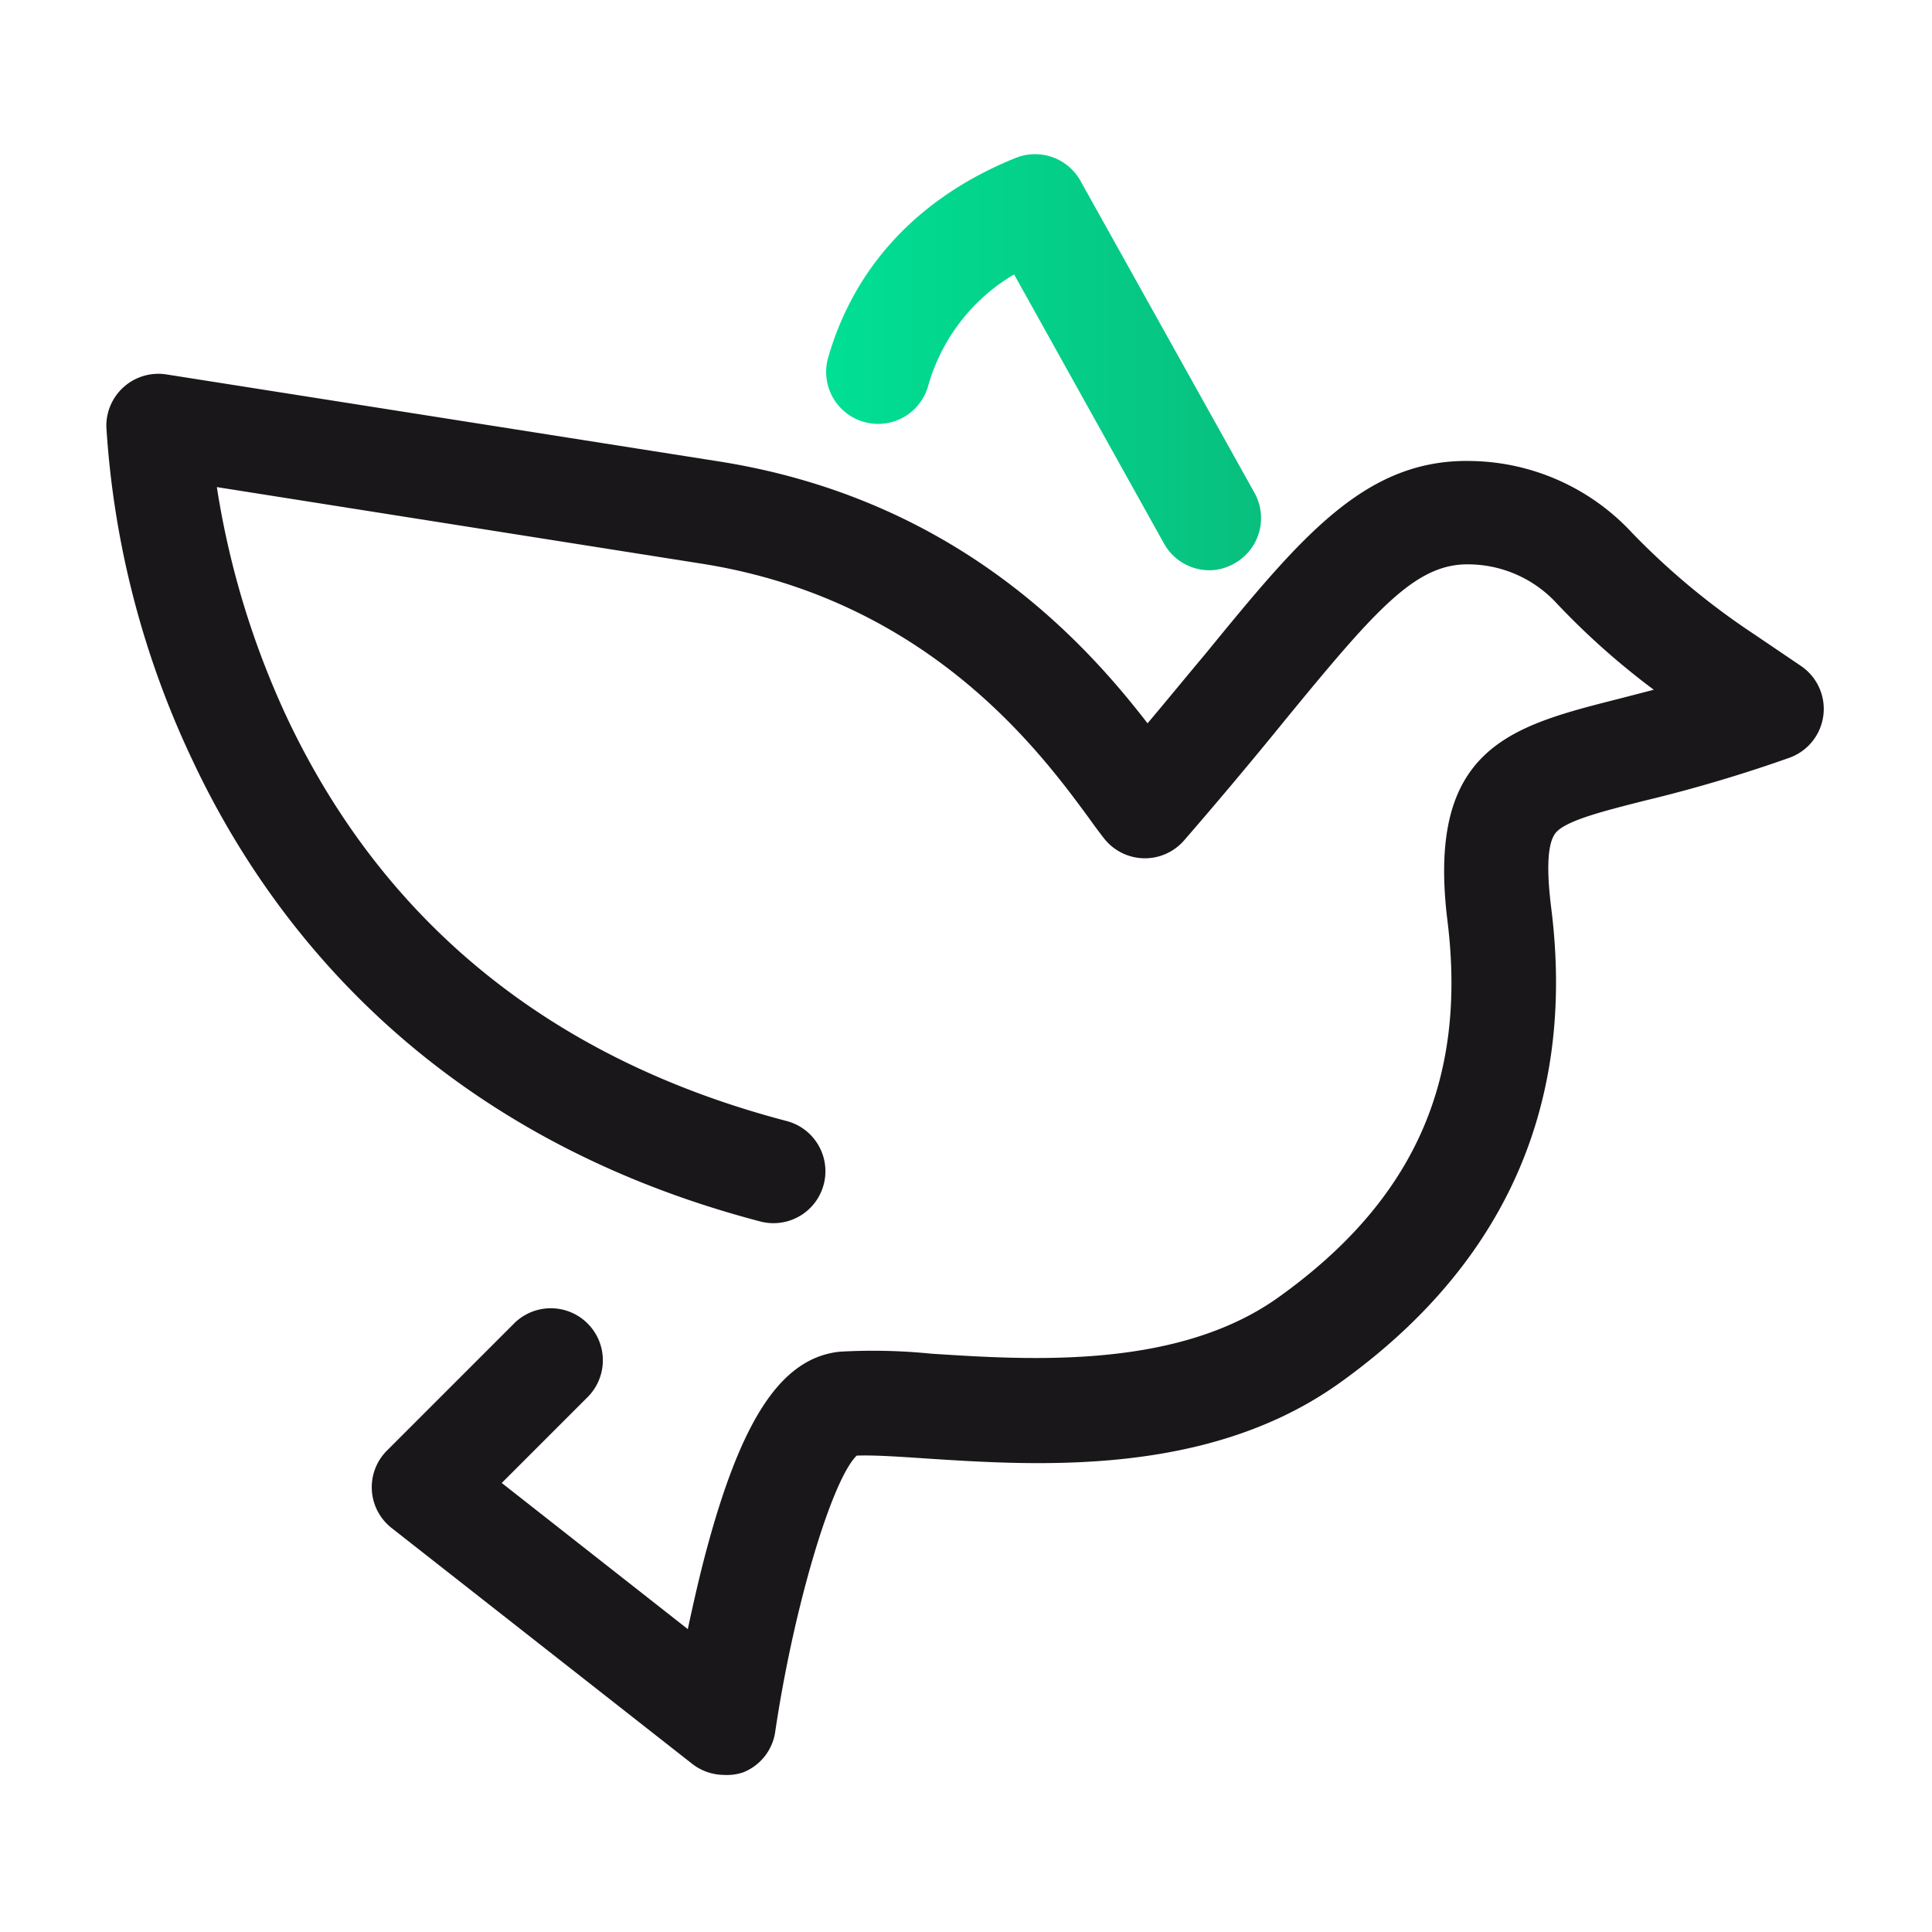 <svg xmlns="http://www.w3.org/2000/svg" viewBox="0 0 67 67">
    <defs>
        <linearGradient id="a" x1="-.012%" x2="100.049%" y1="49.991%" y2="49.991%">
            <stop offset="0%" stop-color="#00E094"/>
            <stop offset="100%" stop-color="#08BF7E"/>
        </linearGradient>
    </defs>
    <g fill="none" fill-rule="evenodd">
        <path fill="url(#a)" fill-rule="nonzero" d="M41.94 19.776a1.804 1.804 0 0 1-1.572-.924l-5.2-9.336a6.556 6.556 0 0 0-2.984 3.88 1.802 1.802 0 1 1-3.464-.996c.924-3.2 3.176-5.58 6.504-6.924a1.804 1.804 0 0 1 2.248.8l6.04 10.828a1.8 1.8 0 0 1-.712 2.44c-.262.15-.558.23-.86.232z"/>
        <path fill="#1A171B" fill-rule="nonzero" d="M25.096 61.552a1.812 1.812 0 0 1-1.112-.4l-10.4-8.16a1.796 1.796 0 0 1-.164-2.688l4.44-4.44a1.805 1.805 0 0 1 2.54 2.564l-3 3 6.452 5.068c.172-.8.376-1.72.62-2.64 1.24-4.668 2.628-6.756 4.64-6.98a20.104 20.104 0 0 1 3.176.068c3.4.22 8.54.56 12.056-1.96 4.684-3.352 6.54-7.5 5.852-13.056-.74-6 2.2-6.744 5.92-7.688l1.236-.32A26 26 0 0 1 54 20.94a4.184 4.184 0 0 0-3.016-1.368c-1.864-.056-3.232 1.516-6.4 5.376a166.773 166.773 0 0 1-3.524 4.2 1.8 1.8 0 0 1-2.772-.072 21.371 21.371 0 0 1-.532-.716c-1.664-2.264-5.552-7.56-13.396-8.808l-16.84-2.66A29.64 29.64 0 0 0 10 24.988c3.388 7.1 9.2 11.772 17.28 13.888a1.8 1.8 0 1 1-.912 3.484C14.904 39.356 9.34 32.024 6.692 26.4a31.494 31.494 0 0 1-3.004-11.6 1.805 1.805 0 0 1 2.08-1.816L24.92 16c8.132 1.28 12.596 6.128 14.876 9.084.728-.864 1.388-1.672 2-2.4 3.344-4.088 5.564-6.8 9.268-6.696a7.772 7.772 0 0 1 5.544 2.5A25.2 25.2 0 0 0 60.84 22l1.6 1.084a1.8 1.8 0 0 1-.4 3.2 50.28 50.28 0 0 1-5.012 1.484c-1.42.36-2.648.672-3.044 1.076-.396.404-.312 1.672-.184 2.684.844 6.8-1.624 12.336-7.332 16.424-4.564 3.268-10.476 2.88-14.4 2.624-.936-.064-1.824-.12-2.36-.096-.872.856-2.192 5.304-2.824 9.576a1.788 1.788 0 0 1-1.112 1.408 1.756 1.756 0 0 1-.676.088z"/>
        <path d="M0 0h66.896v66.896H0z"/>
    </g>
</svg>
